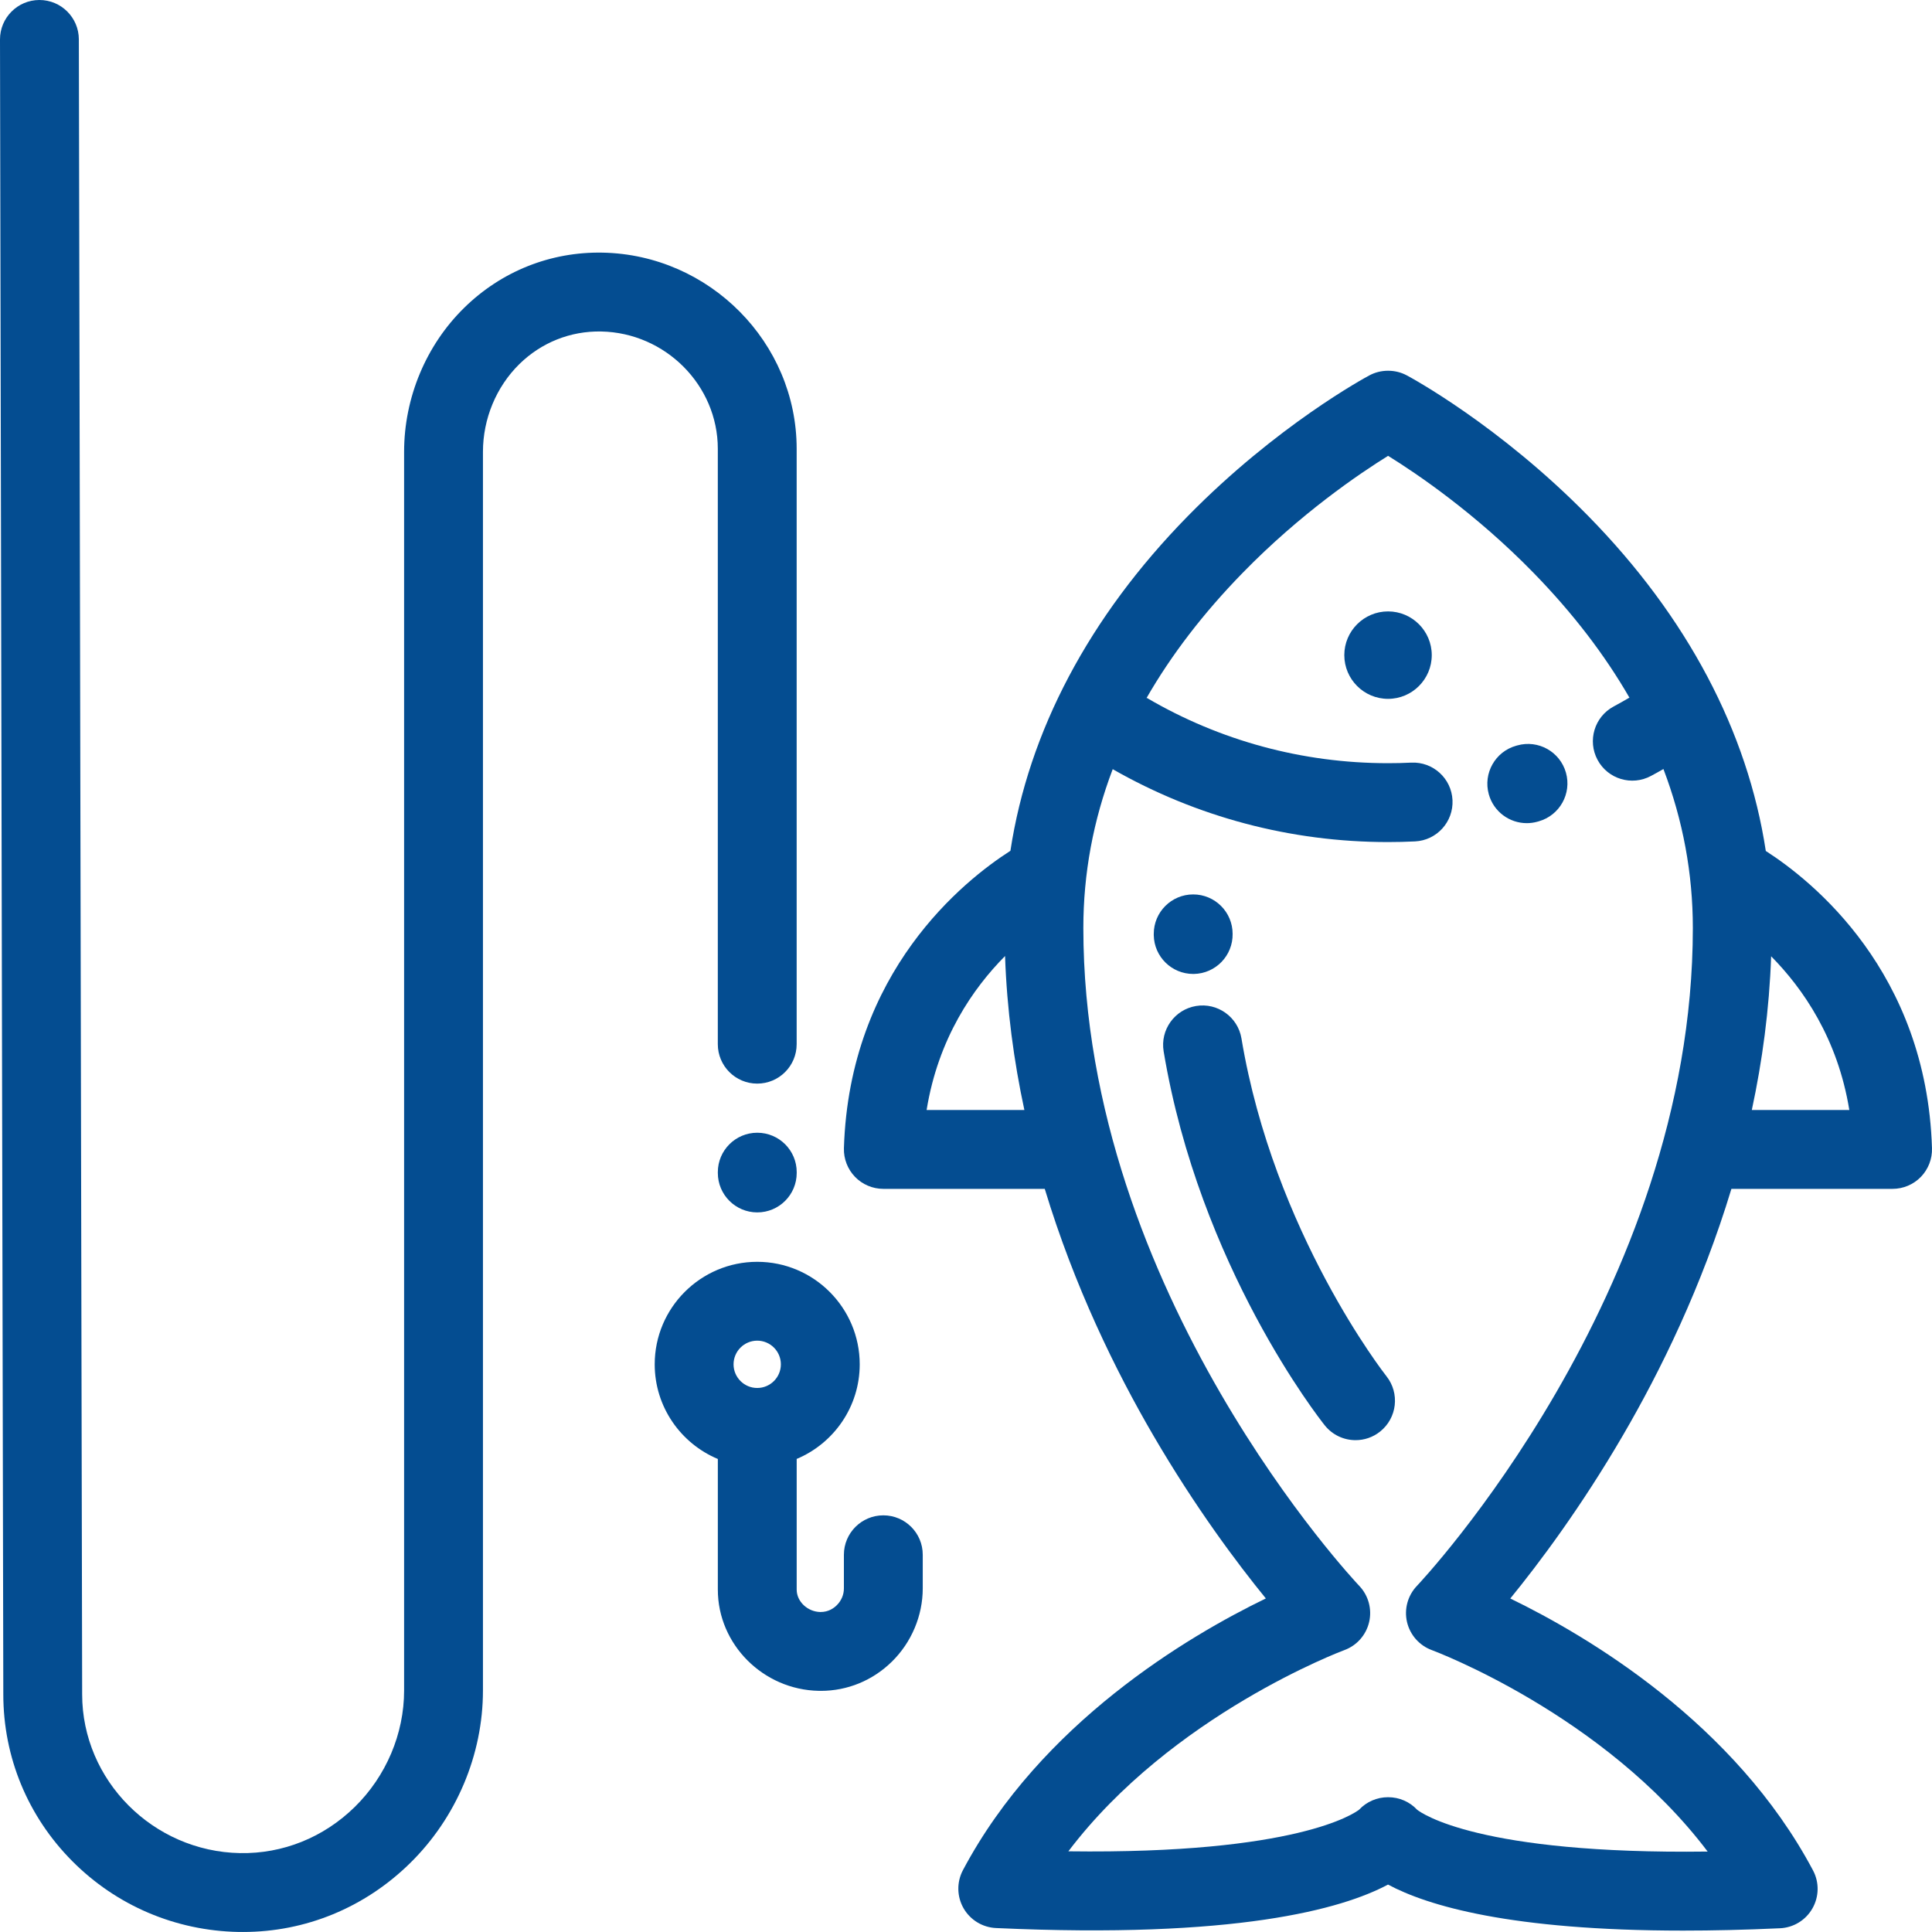 <svg width="80" height="80" viewBox="0 0 80 80" fill="none" xmlns="http://www.w3.org/2000/svg">
<g clip-path="url(#clip0_829_79)">
<path d="M64.842 31.993C64.596 31.125 63.694 30.621 62.826 30.867L62.783 30.879C61.914 31.121 61.406 32.022 61.648 32.89C61.849 33.612 62.505 34.085 63.22 34.085C63.365 34.085 63.512 34.066 63.659 34.025L63.716 34.009C64.584 33.763 65.088 32.86 64.842 31.993Z" fill="#044D91"/>
<path d="M73.118 35.237C72.365 30.287 69.865 25.547 65.773 21.374C62.079 17.608 58.409 15.627 58.255 15.545C58.018 15.418 57.754 15.352 57.486 15.352H57.469C57.201 15.352 56.937 15.418 56.701 15.545C56.546 15.627 52.876 17.608 49.182 21.374C45.093 25.545 42.593 30.282 41.839 35.23C39.933 36.449 35.17 40.22 34.945 47.545C34.932 47.986 35.098 48.414 35.405 48.732C35.712 49.049 36.136 49.228 36.577 49.228H43.261C44.487 53.278 46.203 56.775 47.755 59.436C49.496 62.422 51.231 64.735 52.416 66.188C49.187 67.752 43.105 71.349 39.873 77.439C39.611 77.934 39.62 78.528 39.897 79.014C40.175 79.5 40.682 79.81 41.241 79.836C51.167 80.29 55.563 79.056 57.475 78.036C59.106 78.911 62.545 79.942 69.695 79.942C70.919 79.942 72.254 79.912 73.706 79.845C74.265 79.82 74.772 79.51 75.049 79.023C75.326 78.537 75.336 77.943 75.073 77.449C71.841 71.359 65.764 67.757 62.538 66.19C63.723 64.737 65.459 62.424 67.201 59.436C68.753 56.775 70.468 53.278 71.694 49.228H78.368C78.809 49.228 79.232 49.049 79.54 48.732C79.847 48.414 80.013 47.986 79.999 47.545C79.775 40.236 75.032 36.466 73.118 35.237ZM38.369 45.962C38.851 42.99 40.299 40.916 41.617 39.587C41.693 41.799 41.981 43.934 42.417 45.962H38.369ZM58.675 65.664C58.293 66.062 58.137 66.626 58.261 67.163C58.386 67.7 58.773 68.138 59.291 68.328C59.37 68.357 66.425 70.996 70.71 76.669C61.246 76.793 58.865 75.084 58.681 74.938C58.373 74.608 57.941 74.419 57.486 74.419H57.469C57.017 74.419 56.586 74.607 56.279 74.934C56.094 75.079 53.71 76.782 44.239 76.659C48.517 71.009 55.585 68.357 55.663 68.329C56.181 68.14 56.568 67.702 56.693 67.165C56.818 66.627 56.663 66.063 56.282 65.665C56.168 65.546 44.859 53.561 44.859 38.428C44.859 36.172 45.267 33.976 46.075 31.85C49.539 33.828 53.44 34.868 57.47 34.868C57.843 34.868 58.221 34.859 58.593 34.841C59.493 34.797 60.188 34.032 60.145 33.132C60.102 32.231 59.338 31.536 58.436 31.579C58.116 31.595 57.791 31.602 57.47 31.602C53.935 31.602 50.515 30.672 47.494 28.902L47.474 28.907C48.5 27.122 49.825 25.393 51.449 23.728C53.848 21.266 56.282 19.617 57.478 18.875C58.676 19.617 61.109 21.266 63.508 23.728C65.127 25.389 66.45 27.114 67.475 28.895L67.458 28.894C67.246 29.018 67.032 29.139 66.816 29.255C66.022 29.682 65.725 30.672 66.152 31.466C66.579 32.26 67.569 32.557 68.363 32.13C68.536 32.038 68.708 31.942 68.879 31.844C69.688 33.972 70.097 36.17 70.097 38.428C70.096 53.561 58.788 65.546 58.675 65.664ZM72.539 45.962C72.974 43.937 73.262 41.806 73.339 39.598C74.653 40.927 76.095 42.999 76.576 45.962H72.539Z" fill="#044D91"/>
<path d="M57.476 25.317C56.477 25.317 55.665 26.129 55.665 27.127C55.665 28.126 56.477 28.938 57.476 28.938C58.474 28.938 59.286 28.126 59.286 27.127C59.286 26.129 58.474 25.317 57.476 25.317Z" fill="#044D91"/>
<path d="M24.951 10.461C22.799 10.42 20.762 11.232 19.22 12.746C17.639 14.296 16.733 16.471 16.733 18.71V70.001C16.733 71.791 15.989 73.547 14.692 74.82C13.4 76.088 11.708 76.766 9.936 76.733C6.333 76.665 3.402 73.718 3.402 70.159L3.265 1.63C3.263 0.729 2.533 0 1.633 0C1.632 0 1.63 0 1.629 0C0.728 0.002 -0.002 0.735 3.0314e-06 1.636L0.137 70.162C0.137 72.76 1.149 75.21 2.989 77.062C4.82 78.906 7.266 79.948 9.875 79.998C9.938 79.999 10.001 79.999 10.064 79.999C12.652 79.999 15.102 78.992 16.978 77.151C18.897 75.268 19.998 72.661 19.998 70V18.71C19.998 17.341 20.548 16.017 21.506 15.076C22.418 14.181 23.622 13.703 24.889 13.726C27.554 13.776 29.723 15.955 29.723 18.582V43.237C29.723 44.139 30.454 44.87 31.355 44.87C32.257 44.87 32.988 44.139 32.988 43.237V18.582C32.988 14.188 29.382 10.545 24.951 10.461Z" fill="#044D91"/>
<path d="M36.577 62.747C35.675 62.747 34.944 63.478 34.944 64.38V65.772C34.944 66.035 34.838 66.284 34.644 66.474C34.536 66.58 34.314 66.753 33.969 66.75C33.438 66.74 32.989 66.315 32.989 65.823V60.411C34.521 59.769 35.599 58.255 35.599 56.494C35.599 54.154 33.695 52.249 31.355 52.249C29.014 52.249 27.11 54.153 27.11 56.494C27.11 58.257 28.191 59.772 29.724 60.413V65.823C29.724 68.091 31.601 69.971 33.907 70.014C33.934 70.015 33.961 70.015 33.987 70.015C35.091 70.015 36.134 69.587 36.931 68.805C37.743 68.008 38.209 66.902 38.209 65.772V64.38C38.21 63.478 37.479 62.747 36.577 62.747ZM31.355 57.473C30.815 57.473 30.375 57.034 30.375 56.494C30.375 55.953 30.815 55.514 31.355 55.514C31.895 55.514 32.334 55.953 32.334 56.494C32.334 57.034 31.895 57.473 31.355 57.473Z" fill="#044D91"/>
<path d="M31.357 46.904C30.456 46.904 29.724 47.635 29.724 48.536V48.57C29.724 49.472 30.456 50.203 31.357 50.203C32.259 50.203 32.99 49.472 32.99 48.57V48.536C32.99 47.635 32.259 46.904 31.357 46.904Z" fill="#044D91"/>
<path d="M49.407 37.036C48.506 37.036 47.775 37.767 47.775 38.668L47.775 38.724C47.79 39.616 48.518 40.329 49.407 40.329C49.416 40.329 49.426 40.329 49.435 40.329C50.337 40.313 51.055 39.57 51.04 38.668C51.04 37.767 50.309 37.036 49.407 37.036Z" fill="#044D91"/>
<path d="M57.409 56.985C57.362 56.927 52.745 51.038 51.406 42.998C51.257 42.109 50.414 41.508 49.527 41.656C48.637 41.804 48.036 42.645 48.184 43.535C49.669 52.441 54.644 58.756 54.855 59.02C55.178 59.424 55.652 59.634 56.131 59.634C56.488 59.634 56.847 59.518 57.147 59.278C57.852 58.717 57.969 57.691 57.409 56.985Z" fill="#044D91"/>
</g>
<defs>
<clipPath id="clip0_829_79">
<rect width="80" height="80" fill="white"/>
</clipPath>
</defs>
</svg>
